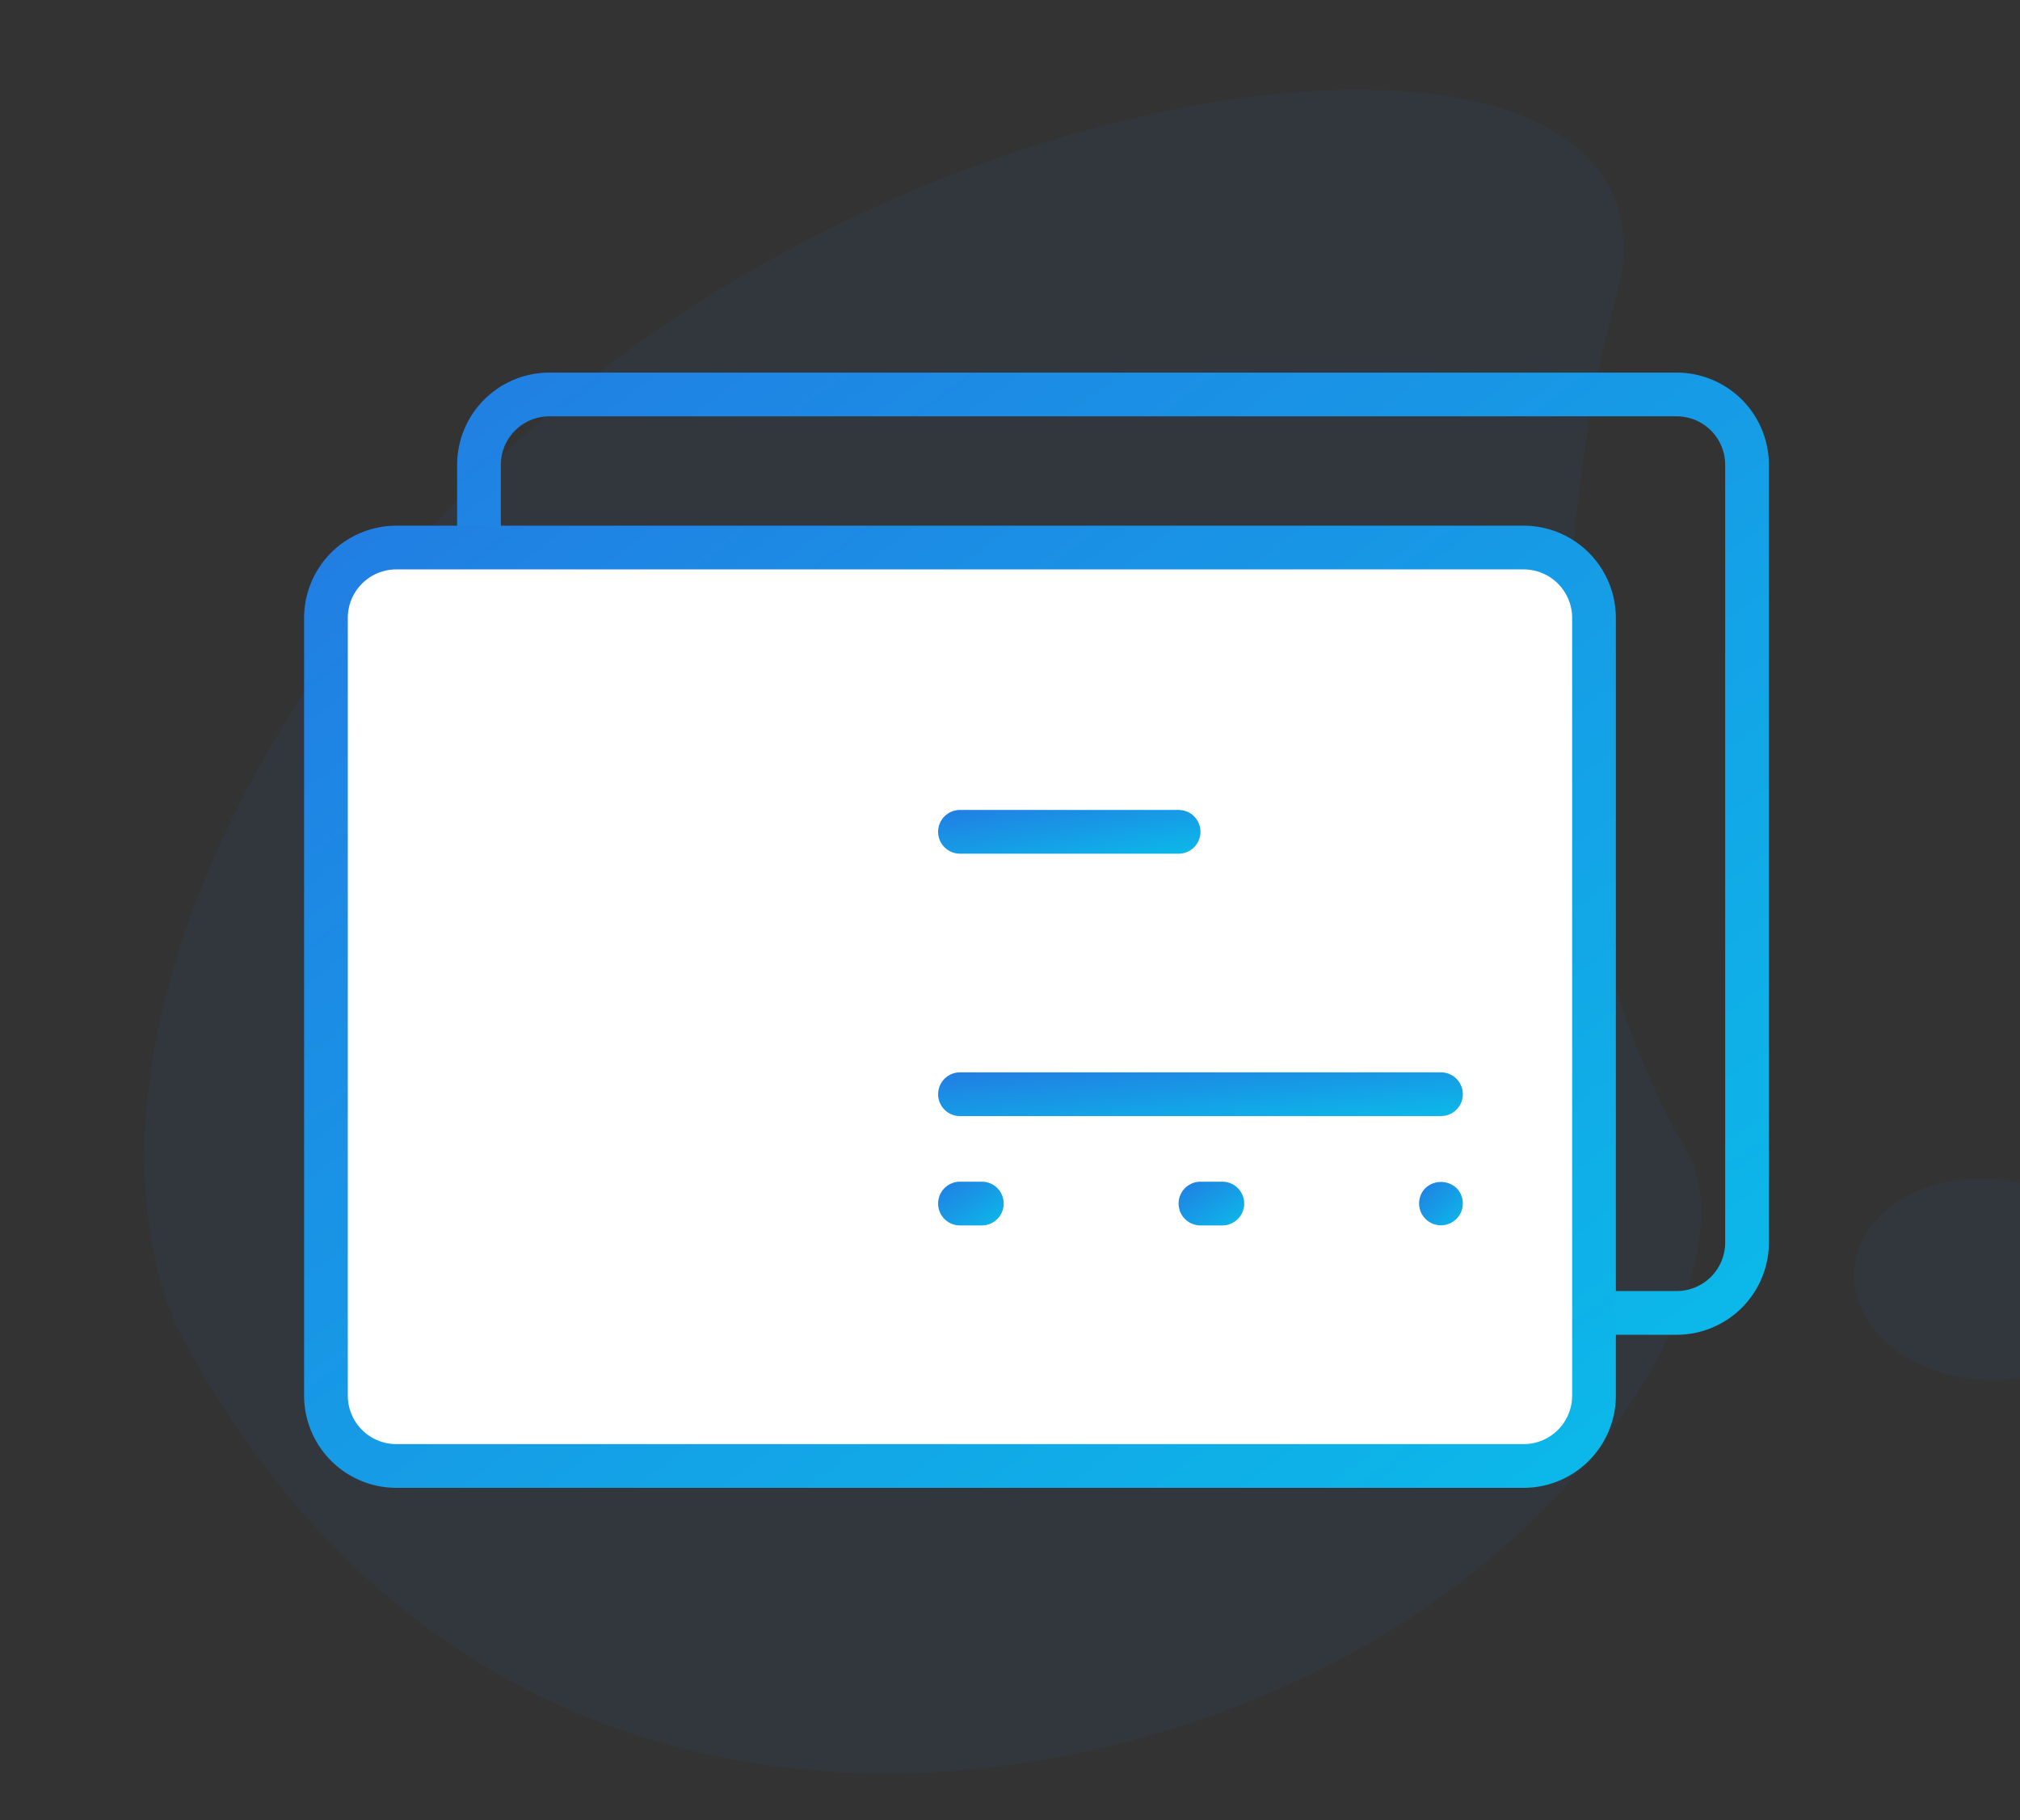 <svg xmlns="http://www.w3.org/2000/svg" xmlns:xlink="http://www.w3.org/1999/xlink" width="92.394" height="83.238" viewBox="0 0 92.394 83.238">
    <rect x="0" y="0" width="92.394" height="83.238" fill="#333333" stroke="none"/>
    <defs>
        <style>
            .cls-1{opacity:.06}.cls-2{fill:#2476e2}.cls-3{fill:url(#linear-gradient)}.cls-4{fill:#fff}.cls-5{fill:url(#linear-gradient-2)}
        </style>
        <linearGradient id="linear-gradient" x1="-.165" x2="1.13" y1="-.139" y2="1.165" gradientUnits="objectBoundingBox">
            <stop offset="0" stop-color="#2476e2"/>
            <stop offset="1" stop-color="#08c2ea"/>
        </linearGradient>
        <linearGradient id="linear-gradient-2" x1="-.146" x2="1.139" y1="-.093" y2="1.15" xlink:href="#linear-gradient"/>
    </defs>
    <g id="Group_2725" data-name="Group 2725" transform="translate(-1252.091 -541.961)">
        <g id="Group_2652" class="cls-1" data-name="Group 2652" transform="matrix(.998 .07 -.07 .998 -7690.778 3903.179)">
            <path id="Path_1731" d="M9152.66-3984.324s-5.475 23.067 5.941 39.729c2.85 4.9-2.729 17.171-14.953 24.447-15.555 9.261-39.7 10.874-53.623-12.03-6.346-13.241 3.518-34.782 19.209-47.07 18.678-14.633 44.789-17.703 43.426-5.076z" class="cls-2" data-name="Path 1731" transform="translate(-395.999 15)"/>
            <ellipse id="Ellipse_183" cx="6.032" cy="4.599" class="cls-2" data-name="Ellipse 183" rx="6.032" ry="4.599" transform="translate(8770.482 -3929.524)"/>
        </g>
        <g id="Group_2723" data-name="Group 2723" transform="translate(-37 -315)">
            <path id="Path_1760" d="M55.783 8H4.217A4.222 4.222 0 0 0 0 12.217v35.566A4.222 4.222 0 0 0 4.217 52h51.566A4.222 4.222 0 0 0 60 47.783V12.217A4.222 4.222 0 0 0 55.783 8zM58 47.783A2.219 2.219 0 0 1 55.783 50H4.217A2.219 2.219 0 0 1 2 47.783V12.217A2.219 2.219 0 0 1 4.217 10h51.566A2.219 2.219 0 0 1 58 12.217z" class="cls-3" data-name="Path 1760" transform="translate(1310 866)"/>
            <rect id="Rectangle_413" width="59" height="42" class="cls-4" data-name="Rectangle 413" rx="6" transform="translate(1303.5 882)"/>
            <g id="id-card" transform="translate(1303 873)">
                <path id="Path_1760-2" d="M55.783 8H4.217A4.222 4.222 0 0 0 0 12.217v35.566A4.222 4.222 0 0 0 4.217 52h51.566A4.222 4.222 0 0 0 60 47.783V12.217A4.222 4.222 0 0 0 55.783 8zM58 47.783A2.219 2.219 0 0 1 55.783 50H4.217A2.219 2.219 0 0 1 2 47.783V12.217A2.219 2.219 0 0 1 4.217 10h51.566A2.219 2.219 0 0 1 58 12.217z" class="cls-5" data-name="Path 1760"/>
                <path id="Path_1761" d="M22.638 36.246L19 34.388V34a7.224 7.224 0 0 0 3.412-4.364A2.976 2.976 0 0 0 24 27v-1a2.982 2.982 0 0 0-1.151-2.349c-.624-3.78-3.262-5.7-7.849-5.7q-.326 0-.636.024a5.061 5.061 0 0 1-3.224-.74 4.1 4.1 0 0 1-.915-.793 1.2 1.2 0 0 0-2.136.874c.042.374.1.809.2 1.286.193.975.193.975-.078 1.558-.1.221-.228.49-.376.853a11.167 11.167 0 0 0-.7 2.647A2.985 2.985 0 0 0 6 26v1a2.976 2.976 0 0 0 1.588 2.637A7.218 7.218 0 0 0 11 34v.376l-3.769 1.859A4.277 4.277 0 0 0 5 39.993v1.325C5 42.121 5 44 15 44s10-1.879 10-2.682v-1.245a4.258 4.258 0 0 0-2.362-3.827zM23 41.092c-.624.38-3.162.908-8 .908s-7.376-.528-8-.908v-1.1a2.262 2.262 0 0 1 1.152-1.982l3.857-1.9A1.777 1.777 0 0 0 13 34.522v-1.8l-.6-.26a5.3 5.3 0 0 1-3.02-3.817l-.143-.533-.526-.164A1.009 1.009 0 0 1 8 27v-1a1 1 0 0 1 .541-.876l.469-.25.055-.529a9.389 9.389 0 0 1 .622-2.57c.133-.325.246-.568.338-.767a2.953 2.953 0 0 0 .377-1.875 7.137 7.137 0 0 0 4.122.841 5.71 5.71 0 0 1 .477-.019c3.744 0 5.572 1.356 5.929 4.4l.062.522.465.246A1 1 0 0 1 22 26v1a1.007 1.007 0 0 1-.712.947l-.526.164-.143.533a5.3 5.3 0 0 1-3.019 3.814l-.6.261v1.811a1.76 1.76 0 0 0 .964 1.575l3.775 1.929A2.266 2.266 0 0 1 23 40.073z" class="cls-5" data-name="Path 1761"/>
                <path id="Path_1762" d="M30 23h10a1 1 0 0 0 0-2H30a1 1 0 0 0 0 2z" class="cls-5" data-name="Path 1762"/>
                <path id="Path_1763" d="M44 23h1a1 1 0 0 0 0-2h-1a1 1 0 0 0 0 2z" class="cls-5" data-name="Path 1763"/>
                <path id="Path_1764" d="M31 38h-1a1 1 0 0 0 0 2h1a1 1 0 0 0 0-2z" class="cls-5" data-name="Path 1764"/>
                <path id="Path_1765" d="M37 38h-2a1 1 0 0 0 0 2h2a1 1 0 0 0 0-2z" class="cls-5" data-name="Path 1765"/>
                <path id="Path_1766" d="M42 38h-1a1 1 0 0 0 0 2h1a1 1 0 0 0 0-2z" class="cls-5" data-name="Path 1766"/>
                <path id="Path_1767" d="M48 38h-2a1 1 0 0 0 0 2h2a1 1 0 0 0 0-2z" class="cls-5" data-name="Path 1767"/>
                <path id="Path_1768" d="M51.29 38.29a1 1 0 1 0 1.42 0 1.045 1.045 0 0 0-1.42 0z" class="cls-5" data-name="Path 1768"/>
                <path id="Path_1769" d="M52 27H30a1 1 0 0 0 0 2h22a1 1 0 0 0 0-2z" class="cls-5" data-name="Path 1769"/>
                <path id="Path_1770" d="M52 33H30a1 1 0 0 0 0 2h22a1 1 0 0 0 0-2z" class="cls-5" data-name="Path 1770"/>
            </g>
        </g>
    </g>
</svg>
